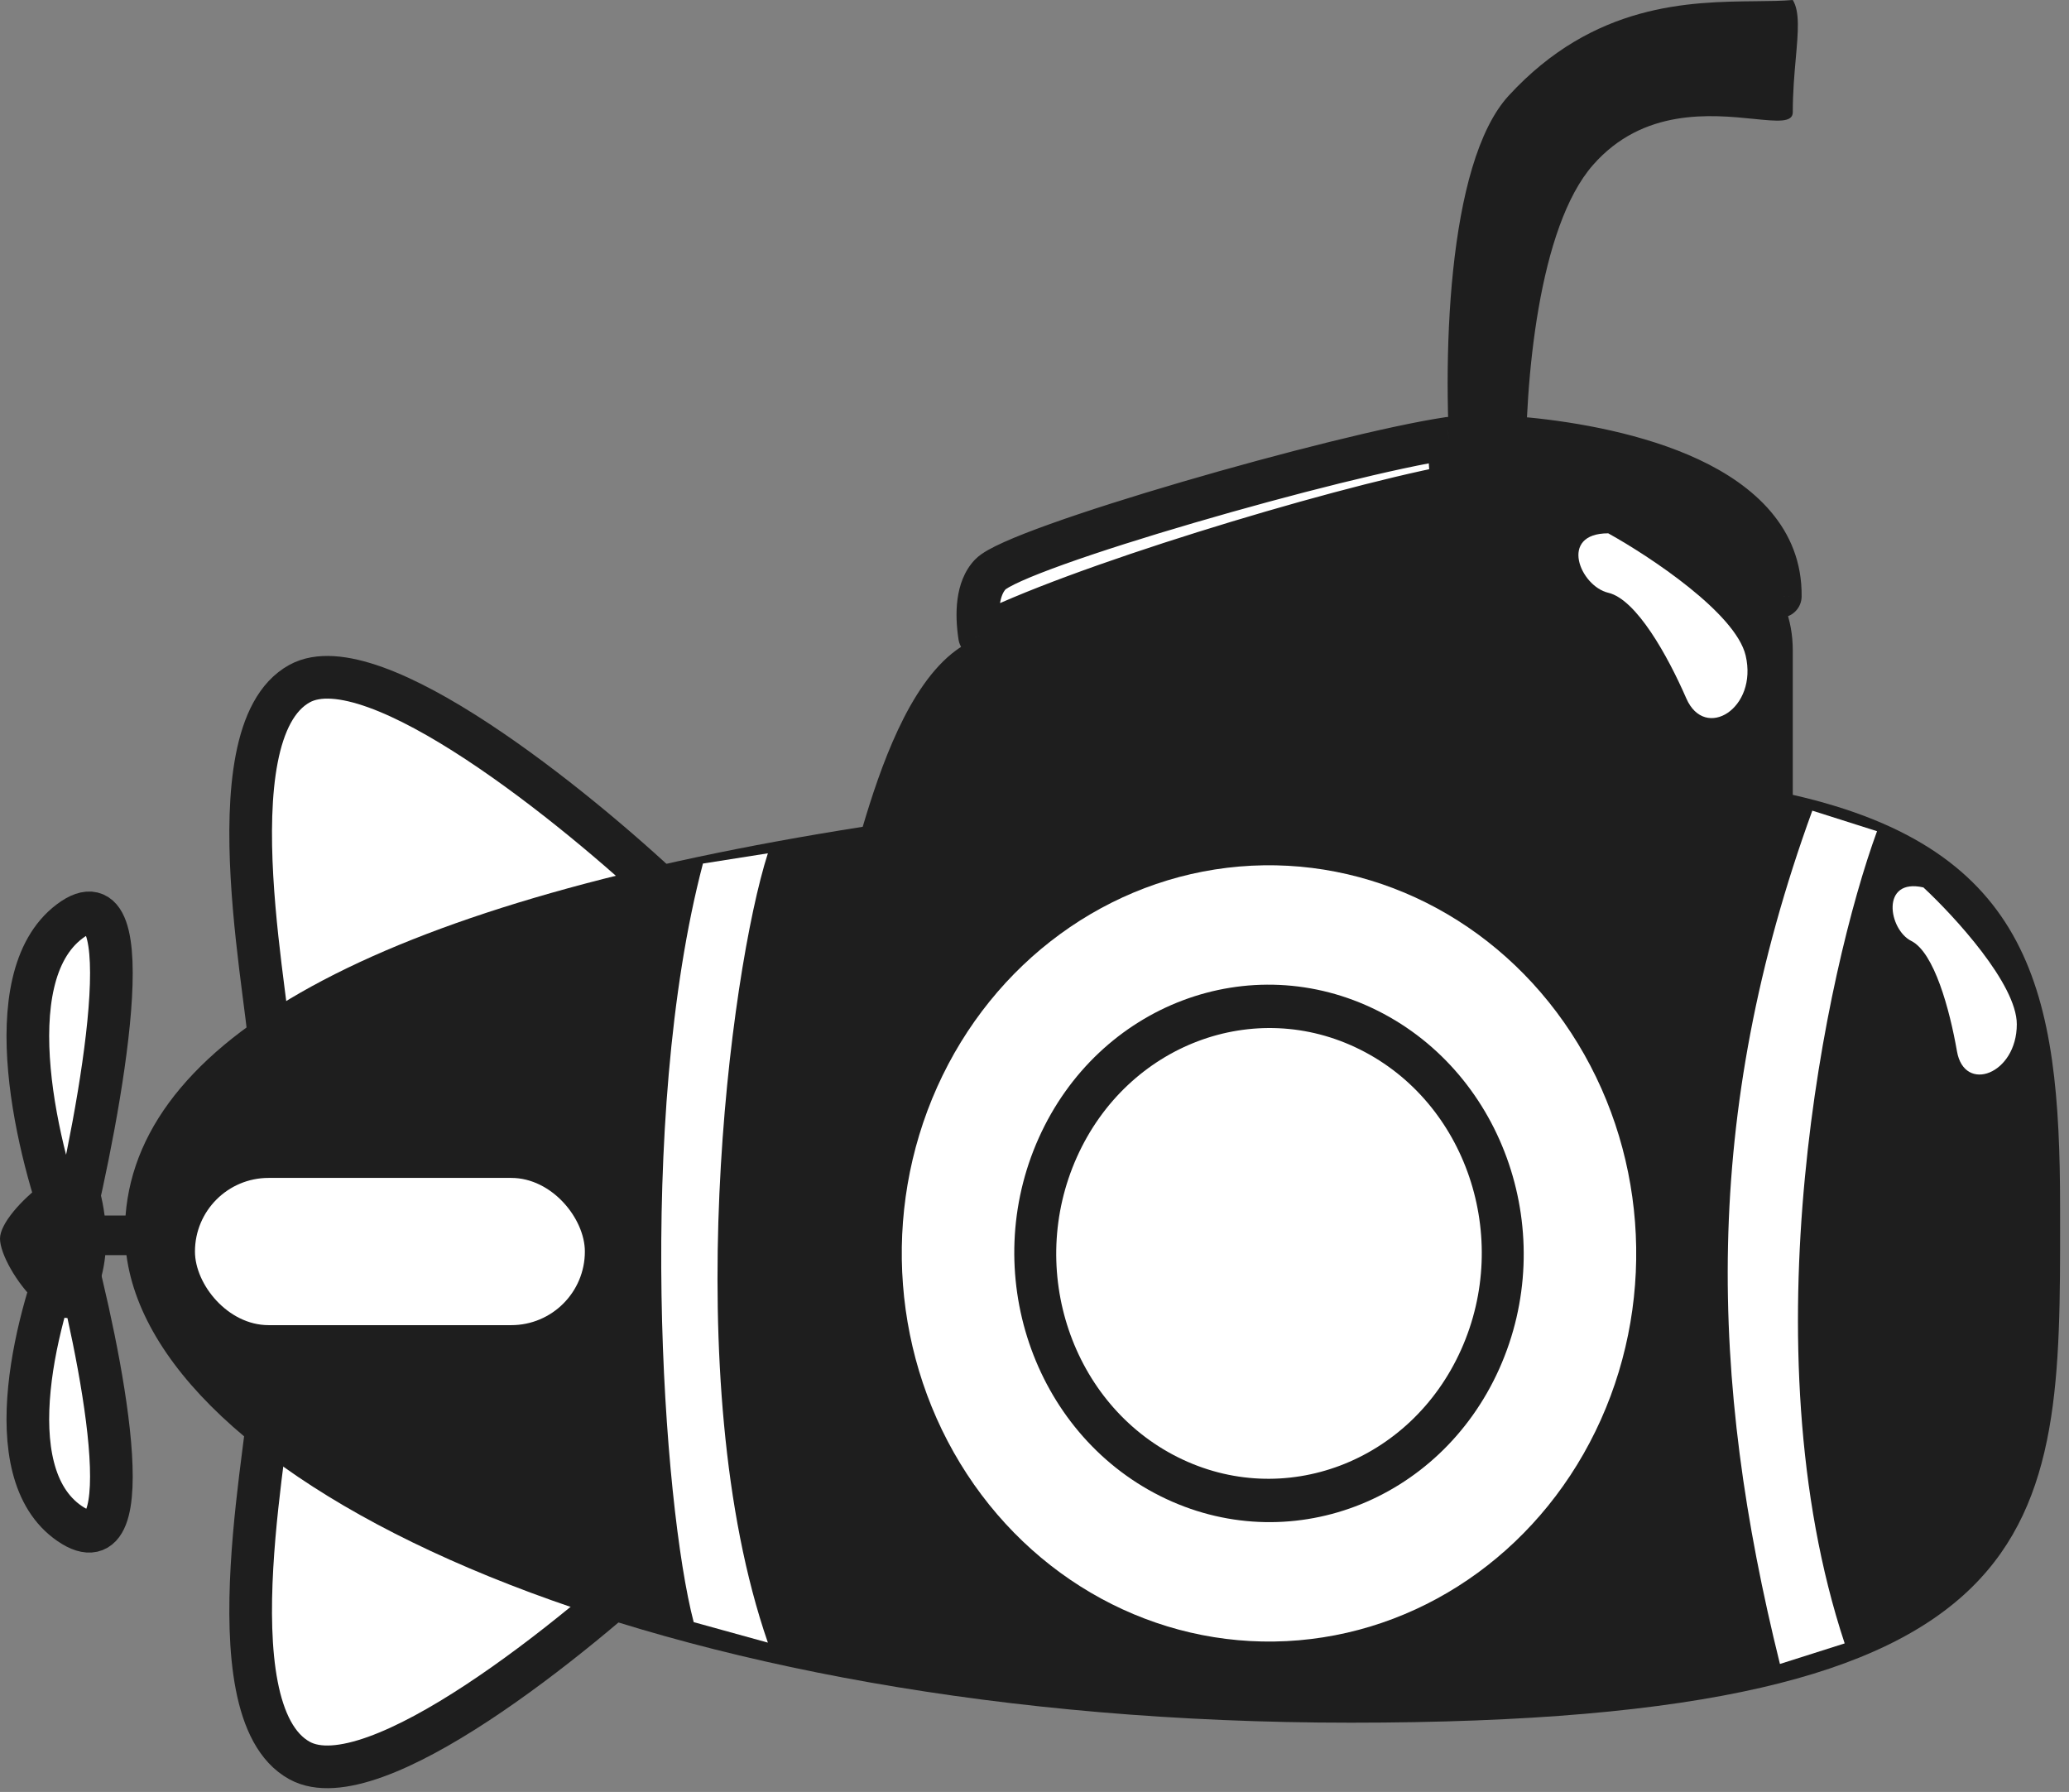 <svg width="97" height="84" viewBox="0 0 97 84" fill="none" xmlns="http://www.w3.org/2000/svg">
<rect x="0" y="0" width="97" height="84" fill="#808080" stroke="none"/>
<path d="M14.048 32.043C9.725 34.411 12.869 47.972 12.672 49.694L31.337 41.945C27.015 37.855 17.506 30.149 14.048 32.043Z" fill="white" stroke="#1E1E1E" stroke-width="2" stroke-linejoin="round"/>
<path d="M14.048 82.529C9.725 80.161 12.869 66.6 12.672 64.878L31.337 72.627C27.015 76.717 17.506 84.423 14.048 82.529Z" fill="white" stroke="#1E1E1E" stroke-width="2" stroke-linejoin="round"/>
<path d="M3.264 57.976C1.786 54.161 -0.283 45.861 3.264 43.19C6.811 40.519 4.742 51.935 3.264 57.976Z" fill="white" stroke="#1E1E1E" stroke-width="2" stroke-linejoin="round"/>
<path d="M3.264 57.976C1.786 61.445 -0.283 68.99 3.264 71.418C6.811 73.846 4.742 63.469 3.264 57.976Z" fill="white" stroke="#1E1E1E" stroke-width="2" stroke-linejoin="round"/>
<path d="M84.05 37.259C95.282 39.808 96.582 46.546 96.582 56.596L96.583 57.189C96.589 71.715 96.593 80.753 63.328 80.753C30.689 80.753 7.383 69.786 5.928 58.836H4.935C4.867 59.507 4.701 60.194 4.392 60.848C3.074 63.634 0 59.455 0 58.062C0 56.669 3.981 53.574 4.392 54.967C4.578 55.403 4.795 56.124 4.904 56.979H5.886C6.553 48.394 18.401 42.222 40.446 38.757C41.262 36.009 42.592 32.125 44.816 30.489C47.672 28.389 61.585 24.062 68.067 22.796C67.579 17.033 67.829 7.646 70.728 4.488C74.724 0.136 79.221 0.089 82.313 0.057C82.959 0.051 83.544 0.045 84.05 0C84.385 0.547 84.302 1.485 84.192 2.722C84.126 3.467 84.05 4.32 84.05 5.262C84.05 5.758 83.325 5.685 82.227 5.574C80.242 5.373 77.037 5.048 74.68 7.738C72.148 10.629 71.478 17.78 71.532 22.463C75.723 22.68 84.05 24.553 84.05 30.489V37.259Z" fill="#1E1E1E"/>
<path fill-rule="evenodd" clip-rule="evenodd" d="M83.465 27.951C83.525 22.679 76.035 20.999 71.549 20.562C71.53 21.227 71.525 21.866 71.532 22.464C75.054 22.647 81.499 23.999 83.465 27.951ZM67.925 20.544C62.798 21.309 47.627 25.66 46.426 26.929C45.802 27.59 45.763 28.754 45.927 29.829C50.273 27.588 62.207 23.942 68.067 22.797C68.007 22.094 67.959 21.337 67.925 20.544Z" fill="white"/>
<path d="M83.465 27.951L82.57 28.396C82.775 28.81 83.238 29.029 83.688 28.926C84.139 28.823 84.46 28.424 84.465 27.962L83.465 27.951ZM71.549 20.562L71.646 19.567C71.37 19.54 71.096 19.629 70.888 19.812C70.68 19.995 70.557 20.256 70.549 20.533L71.549 20.562ZM71.532 22.464L70.532 22.476C70.538 23.003 70.953 23.436 71.48 23.463L71.532 22.464ZM67.925 20.544L68.924 20.502C68.912 20.218 68.78 19.953 68.561 19.773C68.343 19.593 68.058 19.514 67.777 19.555L67.925 20.544ZM46.426 26.929L47.153 27.616H47.153L46.426 26.929ZM45.927 29.829L44.938 29.979C44.987 30.298 45.185 30.573 45.472 30.72C45.759 30.866 46.099 30.865 46.385 30.718L45.927 29.829ZM68.067 22.797L68.258 23.779C68.759 23.681 69.106 23.222 69.063 22.713L68.067 22.797ZM84.465 27.962C84.502 24.737 82.195 22.733 79.635 21.537C77.059 20.333 73.934 19.79 71.646 19.567L71.452 21.557C73.65 21.771 76.513 22.286 78.788 23.349C81.08 24.42 82.489 25.892 82.465 27.939L84.465 27.962ZM70.549 20.533C70.53 21.212 70.525 21.864 70.532 22.476L72.532 22.453C72.525 21.868 72.53 21.242 72.549 20.591L70.549 20.533ZM71.48 23.463C73.164 23.55 75.552 23.919 77.734 24.731C79.945 25.554 81.756 26.76 82.57 28.396L84.361 27.505C83.209 25.19 80.814 23.744 78.431 22.857C76.018 21.959 73.423 21.561 71.584 21.466L71.48 23.463ZM67.777 19.555C65.141 19.948 60.01 21.245 55.422 22.588C53.12 23.262 50.93 23.955 49.234 24.562C48.387 24.866 47.649 25.152 47.075 25.41C46.789 25.538 46.53 25.665 46.313 25.788C46.116 25.901 45.88 26.052 45.7 26.242L47.153 27.616C47.123 27.648 47.146 27.616 47.305 27.525C47.445 27.446 47.64 27.348 47.893 27.235C48.399 27.008 49.083 26.741 49.908 26.445C51.554 25.856 53.703 25.175 55.984 24.508C60.564 23.166 65.582 21.905 68.072 21.533L67.777 19.555ZM45.7 26.242C45.191 26.779 44.973 27.465 44.89 28.092C44.806 28.725 44.848 29.386 44.938 29.979L46.915 29.678C46.842 29.196 46.822 28.738 46.872 28.355C46.924 27.966 47.036 27.74 47.153 27.616L45.7 26.242ZM46.385 30.718C48.474 29.641 52.47 28.19 56.728 26.856C60.971 25.526 65.38 24.341 68.258 23.779L67.875 21.816C64.894 22.398 60.406 23.608 56.13 24.948C51.87 26.282 47.726 27.776 45.468 28.94L46.385 30.718ZM69.063 22.713C69.005 22.024 68.957 21.281 68.924 20.502L66.926 20.587C66.96 21.393 67.01 22.164 67.07 22.882L69.063 22.713Z" fill="#1E1E1E"/>
<ellipse rx="17.403" ry="18.026" transform="matrix(0.894 0.448 -0.409 0.912 59.494 58.755)" fill="white"/>
<ellipse rx="11.075" ry="11.471" transform="matrix(0.894 0.448 -0.409 0.912 59.494 58.755)" fill="white" stroke="#1E1E1E" stroke-width="2"/>
<path d="M36 77C31.723 64.625 34.218 45.553 36 40L32.956 40.48C29.799 52.498 31.079 70.536 32.522 76.039L36 77Z" fill="white"/>
<path d="M86.483 77.036C81.86 63.066 85.631 45.428 88 38.964L84.966 38C79.753 52.321 80.146 64.695 83.448 78L86.483 77.036Z" fill="white"/>
<path d="M94.553 48.012C94.554 46.136 91.634 42.955 90.174 41.599C88.156 41.142 88.534 43.572 89.606 44.108C90.677 44.644 91.402 47.299 91.748 49.282C92.094 51.266 94.553 50.356 94.553 48.012Z" fill="white"/>
<path d="M81.84 30.726C81.371 28.745 77.35 26.083 75.398 25C73.056 25 74.081 27.476 75.398 27.786C76.716 28.095 78.18 30.726 79.058 32.738C79.937 34.75 82.425 33.203 81.84 30.726Z" fill="white"/>
<rect x="9.14" y="55.216" width="18.28" height="6.902" rx="3.451" fill="white"/>
</svg>

